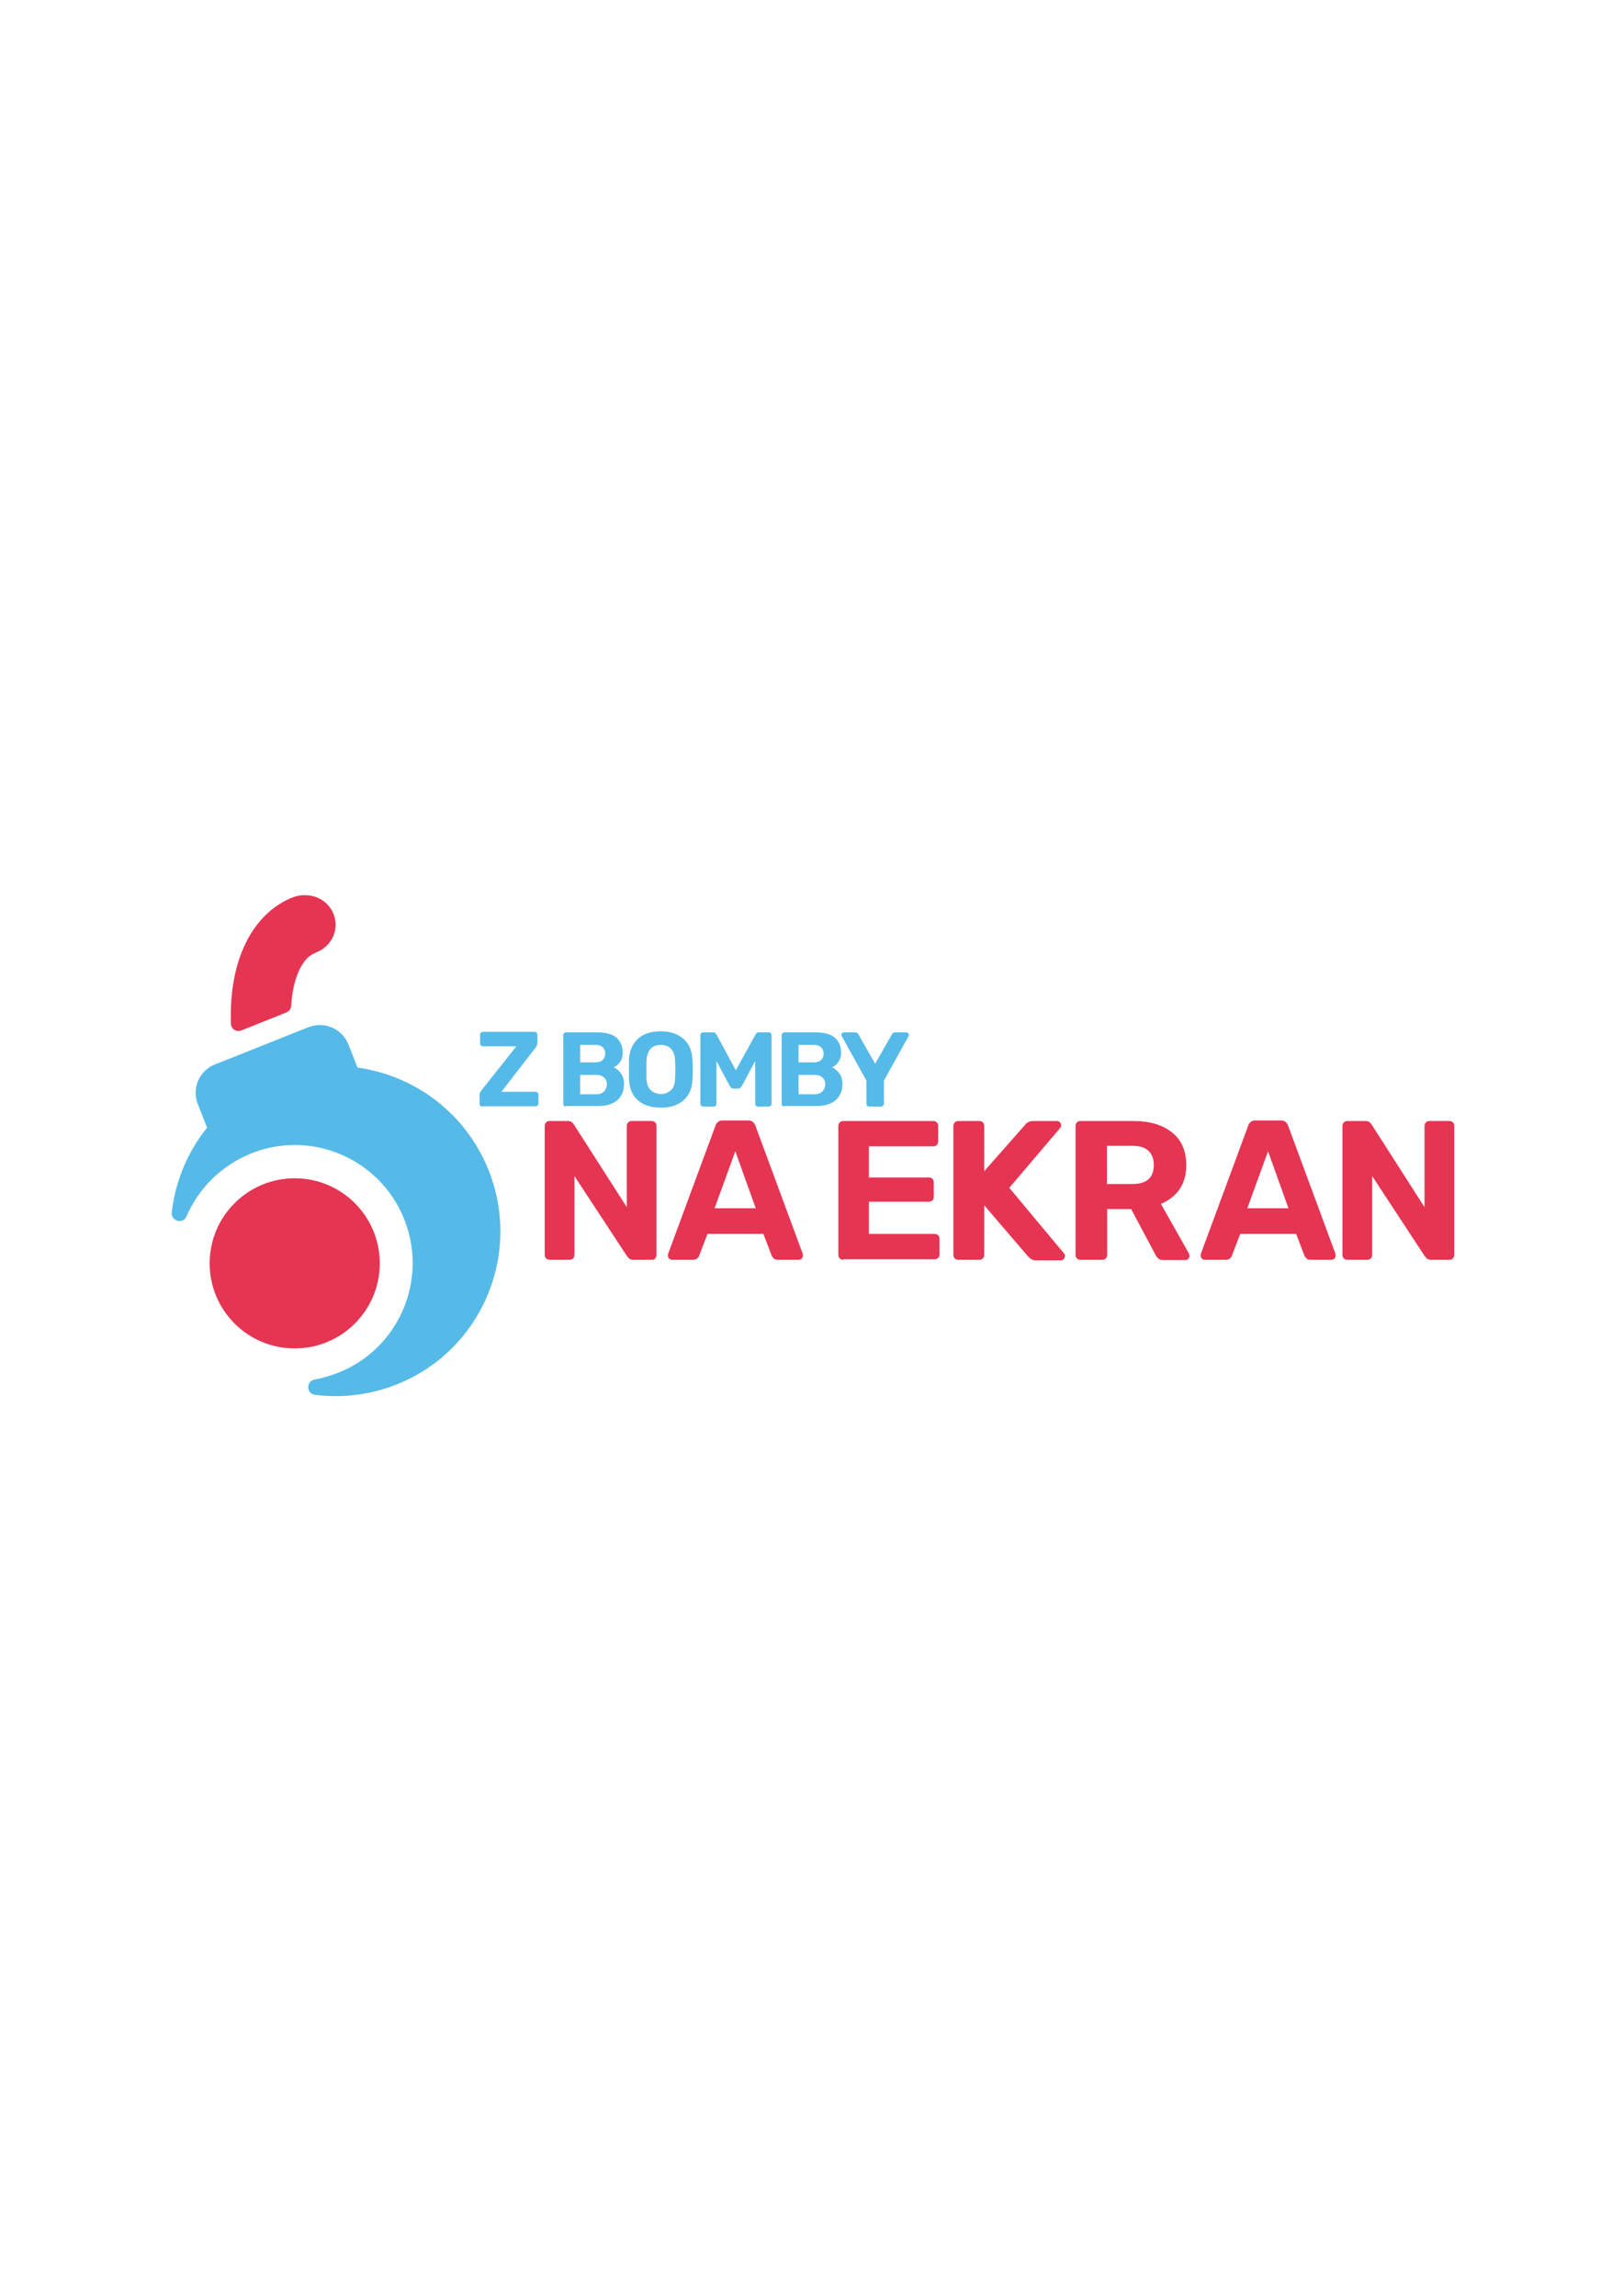 <?xml version="1.0" encoding="utf-8"?>
<!-- Generator: Adobe Illustrator 25.2.1, SVG Export Plug-In . SVG Version: 6.00 Build 0)  -->
<svg version="1.1" id="Warstwa_1" xmlns="http://www.w3.org/2000/svg" xmlns:xlink="http://www.w3.org/1999/xlink" x="0px" y="0px"
	 viewBox="0 0 595.3 841.9" style="enable-background:new 0 0 595.3 841.9;" xml:space="preserve">
<style type="text/css">
	.st0{fill:#55BAE7;}
	.st1{fill:#E63453;}
</style>
<g>
	<path class="st0" d="M176.9,405.8c-0.3,0-0.5-0.1-0.7-0.3c-0.2-0.2-0.3-0.4-0.3-0.7v-3.3c0-0.4,0.1-0.7,0.2-0.9
		c0.2-0.2,0.3-0.4,0.3-0.5l13-16.4h-12.3c-0.3,0-0.5-0.1-0.7-0.3c-0.2-0.2-0.3-0.4-0.3-0.7v-3.3c0-0.3,0.1-0.5,0.3-0.7
		c0.2-0.2,0.4-0.3,0.7-0.3h19c0.3,0,0.5,0.1,0.7,0.3c0.2,0.2,0.3,0.4,0.3,0.7v3.2c0,0.3-0.1,0.5-0.2,0.8c-0.1,0.2-0.2,0.4-0.3,0.6
		l-12.7,16.4h12.6c0.3,0,0.5,0.1,0.7,0.3c0.2,0.2,0.3,0.4,0.3,0.7v3.3c0,0.3-0.1,0.5-0.3,0.7c-0.2,0.2-0.4,0.3-0.7,0.3H176.9z"/>
	<path class="st0" d="M207.6,405.8c-0.3,0-0.5-0.1-0.7-0.3c-0.2-0.2-0.3-0.4-0.3-0.7v-25.2c0-0.3,0.1-0.5,0.3-0.7
		c0.2-0.2,0.4-0.3,0.7-0.3h11.5c2.1,0,3.9,0.3,5.3,0.9c1.4,0.6,2.4,1.5,3,2.6c0.7,1.1,1,2.5,1,4c0,1-0.2,1.8-0.5,2.5
		c-0.3,0.7-0.8,1.3-1.3,1.8c-0.5,0.5-1,0.8-1.5,1c1,0.5,1.9,1.2,2.7,2.3c0.8,1.1,1.1,2.3,1.1,3.8c0,1.6-0.4,3.1-1.1,4.3
		c-0.7,1.2-1.8,2.2-3.2,2.8c-1.4,0.7-3.2,1-5.2,1H207.6z M212.8,389.6h5.6c1.2,0,2.1-0.3,2.7-0.9c0.6-0.6,0.9-1.4,0.9-2.3
		c0-1-0.3-1.7-0.9-2.3c-0.6-0.6-1.5-0.9-2.7-0.9h-5.6V389.6z M212.8,401.3h5.9c1.3,0,2.2-0.4,2.9-1.1c0.6-0.7,1-1.6,1-2.5
		c0-1-0.3-1.9-1-2.5c-0.7-0.7-1.6-1-2.9-1h-5.9V401.3z"/>
	<path class="st0" d="M242.4,406.2c-2.4,0-4.4-0.4-6.1-1.2c-1.7-0.8-3-1.9-4-3.5c-1-1.6-1.5-3.5-1.6-5.9c0-1.1,0-2.2,0-3.3
		c0-1.1,0-2.2,0-3.4c0.1-2.3,0.6-4.3,1.6-5.9c1-1.6,2.3-2.8,4-3.6c1.7-0.8,3.7-1.2,6-1.2c2.3,0,4.3,0.4,6,1.2c1.7,0.8,3.1,2,4.1,3.6
		c1,1.6,1.5,3.5,1.6,5.9c0.1,1.1,0.1,2.3,0.1,3.4c0,1.1,0,2.2-0.1,3.3c-0.1,2.4-0.6,4.4-1.6,5.9c-1,1.6-2.3,2.7-4,3.5
		C246.8,405.8,244.7,406.2,242.4,406.2z M242.4,401.2c1.5,0,2.7-0.5,3.7-1.4c1-0.9,1.5-2.4,1.5-4.4c0.1-1.1,0.1-2.2,0.1-3.2
		c0-1,0-2-0.1-3.2c0-1.3-0.3-2.4-0.7-3.3c-0.5-0.9-1.1-1.5-1.8-1.9c-0.8-0.4-1.6-0.6-2.7-0.6s-1.9,0.2-2.7,0.6
		c-0.8,0.4-1.4,1-1.8,1.9c-0.5,0.9-0.7,2-0.8,3.3c0,1.1,0,2.2,0,3.2c0,1,0,2.1,0,3.2c0.1,2,0.6,3.5,1.6,4.4
		C239.7,400.7,240.9,401.2,242.4,401.2z"/>
	<path class="st0" d="M257.9,405.8c-0.3,0-0.5-0.1-0.7-0.3c-0.2-0.2-0.3-0.4-0.3-0.7v-25.2c0-0.3,0.1-0.5,0.3-0.7
		c0.2-0.2,0.4-0.3,0.7-0.3h3.6c0.4,0,0.7,0.1,0.9,0.3s0.3,0.4,0.4,0.5l7.1,13.1l7.2-13.1c0.1-0.1,0.2-0.3,0.4-0.5s0.5-0.3,0.9-0.3
		h3.6c0.3,0,0.5,0.1,0.7,0.3c0.2,0.2,0.3,0.4,0.3,0.7v25.2c0,0.3-0.1,0.5-0.3,0.7c-0.2,0.2-0.4,0.3-0.7,0.3h-4
		c-0.3,0-0.5-0.1-0.7-0.3c-0.2-0.2-0.3-0.4-0.3-0.7v-15.7l-4.9,9.2c-0.1,0.2-0.3,0.4-0.5,0.6c-0.2,0.2-0.5,0.3-0.8,0.3H269
		c-0.3,0-0.6-0.1-0.8-0.3c-0.2-0.2-0.4-0.4-0.5-0.6l-4.9-9.2v15.7c0,0.3-0.1,0.5-0.3,0.7c-0.2,0.2-0.4,0.3-0.7,0.3H257.9z"/>
	<path class="st0" d="M287.7,405.8c-0.3,0-0.5-0.1-0.7-0.3c-0.2-0.2-0.3-0.4-0.3-0.7v-25.2c0-0.3,0.1-0.5,0.3-0.7
		c0.2-0.2,0.4-0.3,0.7-0.3h11.5c2.1,0,3.9,0.3,5.3,0.9c1.4,0.6,2.4,1.5,3,2.6c0.7,1.1,1,2.5,1,4c0,1-0.2,1.8-0.5,2.5
		c-0.3,0.7-0.8,1.3-1.3,1.8c-0.5,0.5-1,0.8-1.5,1c1,0.5,1.9,1.2,2.7,2.3c0.8,1.1,1.1,2.3,1.1,3.8c0,1.6-0.4,3.1-1.1,4.3
		c-0.7,1.2-1.8,2.2-3.2,2.8c-1.4,0.7-3.2,1-5.2,1H287.7z M292.9,389.6h5.6c1.2,0,2.1-0.3,2.7-0.9c0.6-0.6,0.9-1.4,0.9-2.3
		c0-1-0.3-1.7-0.9-2.3c-0.6-0.6-1.5-0.9-2.7-0.9h-5.6V389.6z M292.9,401.3h5.9c1.3,0,2.2-0.4,2.9-1.1c0.6-0.7,1-1.6,1-2.5
		c0-1-0.3-1.9-1-2.5c-0.7-0.7-1.6-1-2.9-1h-5.9V401.3z"/>
	<path class="st0" d="M318.8,405.8c-0.3,0-0.5-0.1-0.7-0.3c-0.2-0.2-0.3-0.4-0.3-0.7v-8.5l-9.1-16.4c0-0.1-0.1-0.1-0.1-0.2
		c0-0.1,0-0.1,0-0.2c0-0.2,0.1-0.4,0.3-0.6c0.2-0.2,0.4-0.3,0.6-0.3h4.1c0.4,0,0.6,0.1,0.9,0.3c0.2,0.2,0.3,0.3,0.4,0.5l6.1,10.7
		l6.1-10.7c0.1-0.2,0.2-0.3,0.4-0.5c0.2-0.2,0.5-0.3,0.9-0.3h4.1c0.2,0,0.4,0.1,0.6,0.3c0.2,0.2,0.3,0.4,0.3,0.6c0,0.1,0,0.1,0,0.2
		c0,0.1-0.1,0.1-0.1,0.2l-9.1,16.4v8.5c0,0.3-0.1,0.5-0.3,0.7c-0.2,0.2-0.4,0.3-0.7,0.3H318.8z"/>
	<path class="st1" d="M201.6,462c-0.5,0-1-0.2-1.3-0.5c-0.3-0.3-0.5-0.8-0.5-1.3v-47.3c0-0.5,0.2-1,0.5-1.3c0.3-0.3,0.8-0.5,1.3-0.5
		h6.6c0.7,0,1.3,0.2,1.6,0.5c0.3,0.3,0.6,0.6,0.7,0.8l19.4,30.3v-29.8c0-0.5,0.2-1,0.5-1.3c0.3-0.3,0.8-0.5,1.2-0.5h7.4
		c0.5,0,1,0.2,1.3,0.5c0.3,0.3,0.5,0.8,0.5,1.3v47.3c0,0.5-0.2,0.9-0.5,1.3c-0.3,0.4-0.8,0.5-1.3,0.5h-6.7c-0.7,0-1.2-0.2-1.6-0.5
		c-0.3-0.4-0.5-0.6-0.7-0.8l-19.3-29.4v28.9c0,0.5-0.2,1-0.5,1.3c-0.3,0.3-0.8,0.5-1.3,0.5H201.6z"/>
	<path class="st1" d="M246.5,462c-0.4,0-0.8-0.2-1.1-0.5c-0.3-0.3-0.4-0.7-0.4-1.1c0-0.2,0-0.5,0.1-0.7l17.3-46.8
		c0.1-0.5,0.4-1,0.9-1.4c0.4-0.4,1-0.6,1.8-0.6h9.3c0.8,0,1.4,0.2,1.8,0.6c0.4,0.4,0.7,0.8,0.9,1.4l17.3,46.8c0,0.2,0.1,0.4,0.1,0.7
		c0,0.4-0.1,0.7-0.4,1.1c-0.3,0.3-0.7,0.5-1.1,0.5h-7.6c-0.7,0-1.3-0.2-1.6-0.5c-0.3-0.3-0.6-0.7-0.7-0.9l-3.1-8.1h-20.5l-3.1,8.1
		c-0.1,0.3-0.3,0.6-0.7,0.9c-0.3,0.3-0.9,0.5-1.6,0.5H246.5z M262.1,443.1h15.1l-7.5-20.9L262.1,443.1z"/>
	<path class="st1" d="M309.3,462c-0.5,0-1-0.2-1.3-0.5c-0.3-0.3-0.5-0.8-0.5-1.3v-47.3c0-0.5,0.2-1,0.5-1.3c0.3-0.3,0.8-0.5,1.3-0.5
		h33c0.5,0,1,0.2,1.3,0.5c0.3,0.3,0.5,0.8,0.5,1.3v5.8c0,0.5-0.2,0.9-0.5,1.2c-0.3,0.3-0.8,0.5-1.3,0.5h-23.6v11.4h22
		c0.5,0,1,0.2,1.3,0.5c0.3,0.3,0.5,0.8,0.5,1.3v5.4c0,0.5-0.2,0.9-0.5,1.2c-0.3,0.3-0.8,0.5-1.3,0.5h-22v11.8h24.1
		c0.5,0,1,0.2,1.3,0.5c0.3,0.3,0.5,0.8,0.5,1.3v5.7c0,0.5-0.2,1-0.5,1.3c-0.3,0.3-0.8,0.5-1.3,0.5H309.3z"/>
	<path class="st1" d="M351.5,462c-0.5,0-1-0.2-1.3-0.5c-0.3-0.3-0.5-0.8-0.5-1.3v-47.3c0-0.5,0.2-1,0.5-1.3c0.3-0.3,0.8-0.5,1.3-0.5
		h7.7c0.5,0,1,0.2,1.3,0.5c0.3,0.3,0.5,0.8,0.5,1.3v16.6l15-17c0.2-0.3,0.5-0.6,1-0.9c0.5-0.3,1.1-0.5,1.9-0.5h8.8
		c0.4,0,0.8,0.2,1.1,0.5c0.3,0.3,0.4,0.7,0.4,1.1c0,0.3-0.1,0.6-0.3,0.9l-18.7,22l20.1,24.1c0.2,0.2,0.3,0.5,0.3,0.9
		c0,0.4-0.1,0.7-0.4,1.1c-0.3,0.3-0.7,0.5-1.1,0.5h-9.1c-0.9,0-1.5-0.2-2-0.6c-0.4-0.4-0.7-0.7-0.9-0.8L361,442v18.2
		c0,0.5-0.2,1-0.5,1.3c-0.3,0.3-0.8,0.5-1.3,0.5H351.5z"/>
	<path class="st1" d="M396.3,462c-0.5,0-1-0.2-1.3-0.5c-0.3-0.3-0.5-0.8-0.5-1.3v-47.3c0-0.5,0.2-1,0.5-1.3c0.3-0.3,0.8-0.5,1.3-0.5
		h19.3c6.1,0,10.8,1.4,14.3,4.2c3.5,2.8,5.2,6.8,5.2,12c0,3.5-0.8,6.5-2.5,8.9c-1.7,2.4-4,4.1-6.8,5.3l10.3,18.2
		c0.1,0.3,0.2,0.6,0.2,0.8c0,0.4-0.1,0.7-0.4,1.1c-0.3,0.3-0.7,0.5-1.1,0.5h-8.1c-0.9,0-1.5-0.2-2-0.7c-0.4-0.5-0.8-0.9-0.9-1.3
		l-8.9-16.7h-8.8v16.8c0,0.5-0.2,1-0.5,1.3c-0.3,0.3-0.8,0.5-1.3,0.5H396.3z M406.1,434.2h9.3c2.7,0,4.6-0.6,5.9-1.8
		c1.3-1.2,1.9-2.9,1.9-5.1s-0.6-3.9-1.9-5.2c-1.3-1.3-3.2-1.9-6-1.9h-9.3V434.2z"/>
	<path class="st1" d="M441.9,462c-0.4,0-0.8-0.2-1.1-0.5c-0.3-0.3-0.4-0.7-0.4-1.1c0-0.2,0-0.5,0.1-0.7l17.3-46.8
		c0.1-0.5,0.4-1,0.9-1.4c0.4-0.4,1-0.6,1.8-0.6h9.3c0.8,0,1.4,0.2,1.8,0.6c0.4,0.4,0.7,0.8,0.9,1.4l17.3,46.8c0,0.2,0.1,0.4,0.1,0.7
		c0,0.4-0.1,0.7-0.4,1.1c-0.3,0.3-0.7,0.5-1.1,0.5h-7.6c-0.7,0-1.3-0.2-1.6-0.5c-0.3-0.3-0.6-0.7-0.7-0.9l-3.1-8.1h-20.5l-3.1,8.1
		c-0.1,0.3-0.3,0.6-0.7,0.9c-0.3,0.3-0.9,0.5-1.6,0.5H441.9z M457.5,443.1h15.1l-7.5-20.9L457.5,443.1z"/>
	<path class="st1" d="M494.2,462c-0.5,0-1-0.2-1.3-0.5c-0.3-0.3-0.5-0.8-0.5-1.3v-47.3c0-0.5,0.2-1,0.5-1.3c0.3-0.3,0.8-0.5,1.3-0.5
		h6.6c0.7,0,1.3,0.2,1.6,0.5c0.3,0.3,0.6,0.6,0.7,0.8l19.4,30.3v-29.8c0-0.5,0.2-1,0.5-1.3c0.3-0.3,0.8-0.5,1.2-0.5h7.4
		c0.5,0,1,0.2,1.3,0.5c0.3,0.3,0.5,0.8,0.5,1.3v47.3c0,0.5-0.2,0.9-0.5,1.3c-0.3,0.4-0.8,0.5-1.3,0.5h-6.7c-0.7,0-1.2-0.2-1.6-0.5
		c-0.3-0.4-0.5-0.6-0.7-0.8l-19.3-29.4v28.9c0,0.5-0.2,1-0.5,1.3c-0.3,0.3-0.8,0.5-1.3,0.5H494.2z"/>
</g>
<g>
	<path class="st0" d="M179.2,429.1c-8.4-21-27.2-34.7-48.1-37.6c-0.1-0.2-0.1-0.4-0.2-0.6l-3.1-7.9c-1.8-4.4-6-7.1-10.5-7.1
		c-1.4,0-2.8,0.3-4.2,0.8l-6,2.4l-20.8,8.3l-7.4,2.9c-5.8,2.3-8.7,8.9-6.3,14.7l3.1,7.9c0.1,0.2,0.2,0.4,0.3,0.6
		c-7.2,8.9-11.7,19.7-13,31.1c-0.4,3.2,4.1,4.5,5.4,1.5c4.4-10.2,12.6-18.6,23.7-23.1c22.2-8.9,47.4,2,56.2,24.2
		c8.8,22.2-2,47.4-24.2,56.2c-2.9,1.1-5.8,2-8.7,2.5c-3.2,0.6-3.1,5.2,0.1,5.6c9.8,1.3,20.1,0.1,30-3.8
		C176.5,495.4,191.6,460.2,179.2,429.1z"/>
	<g>
		<g>
			<path class="st1" d="M123.1,339.1c0,4.6-2.9,8.5-7,10.1c-0.2,0.1-0.4,0.2-0.6,0.3c-4.8,1.9-8.1,9.4-8.7,19.4
				c-0.1,1.1-0.8,2-1.8,2.4l-16.5,6.6c-1.8,0.7-3.8-0.6-3.8-2.5c0,0,0,0,0,0c-0.8-23,7.7-40.3,22.6-46.3c1.6-0.6,3.2-0.9,4.8-0.8h0
				C118.2,328.3,123.1,333.2,123.1,339.1z"/>
		</g>
		<g>
			<circle class="st1" cx="108.1" cy="463.3" r="31.2"/>
		</g>
	</g>
</g>
</svg>